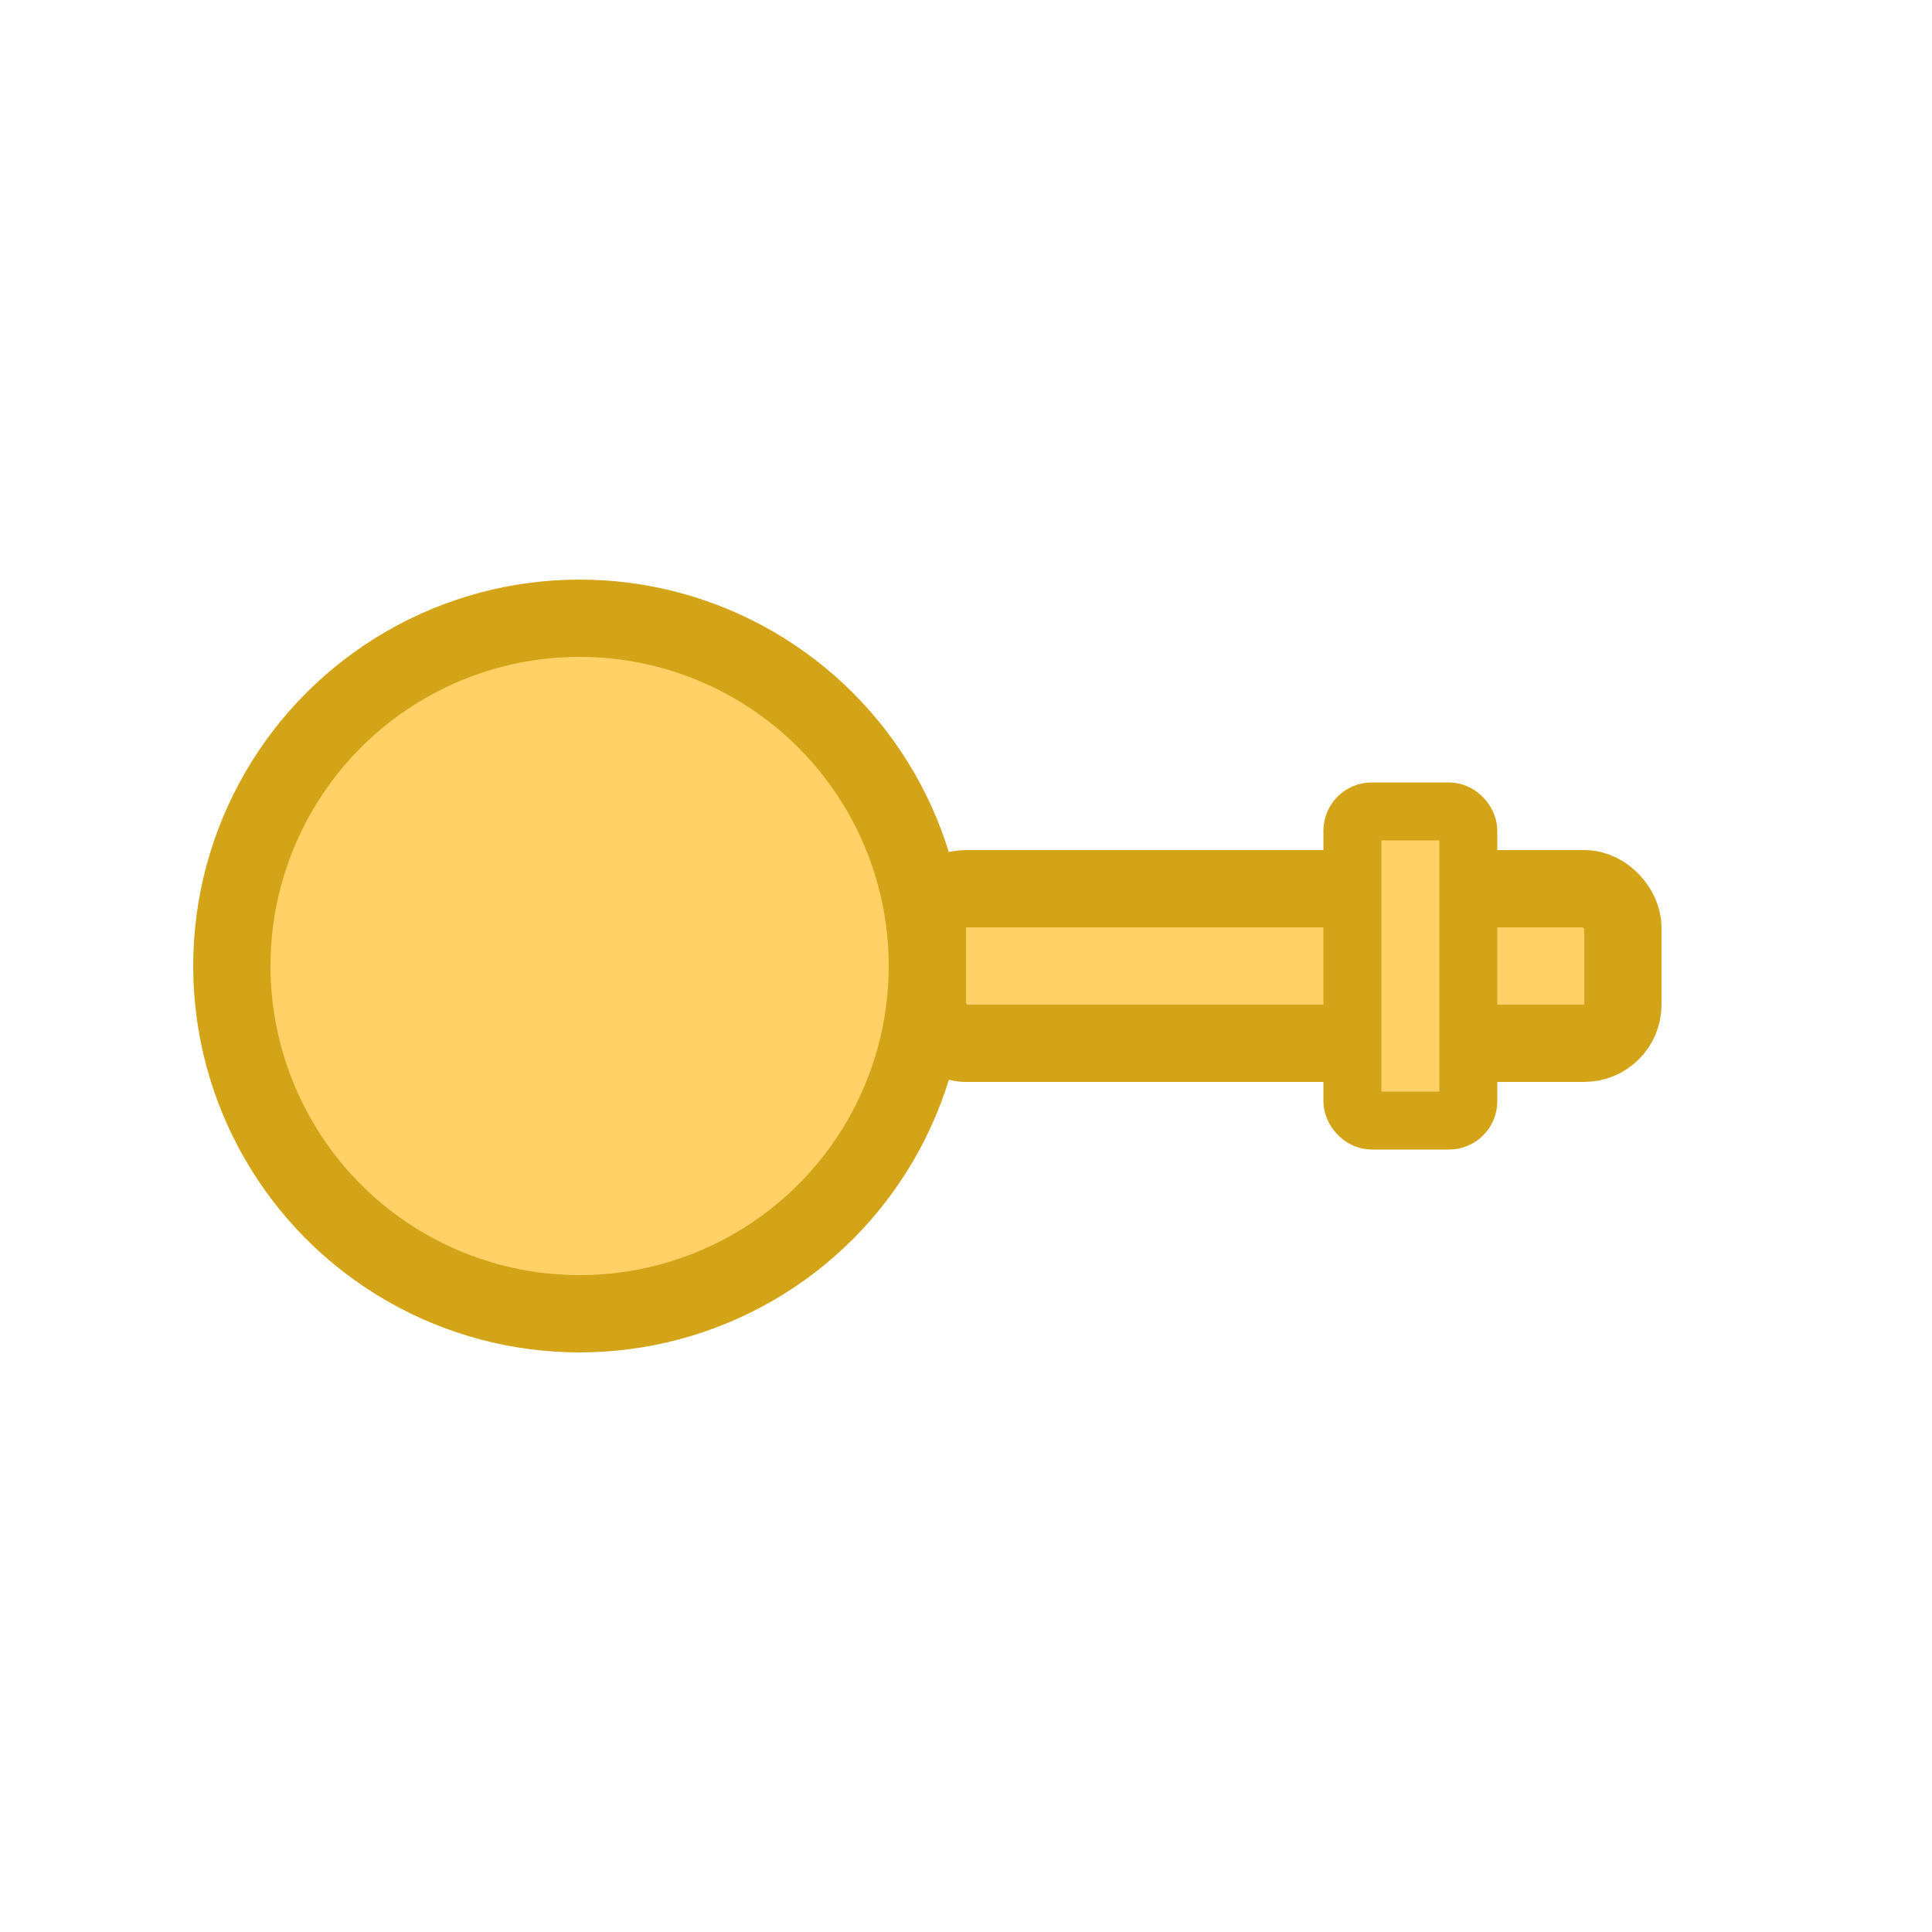 <svg xmlns="http://www.w3.org/2000/svg" viewBox="0 0 100 100">
  <circle cx="30" cy="50" r="18" fill="#ffd166" stroke="#d4a418" stroke-width="4"/>
  <rect x="48" y="46" width="36" height="8" rx="2" fill="#ffd166" stroke="#d4a418" stroke-width="4"/>
  <rect x="70" y="42" width="6" height="16" rx="1" fill="#ffd166" stroke="#d4a418" stroke-width="3"/>
</svg>

